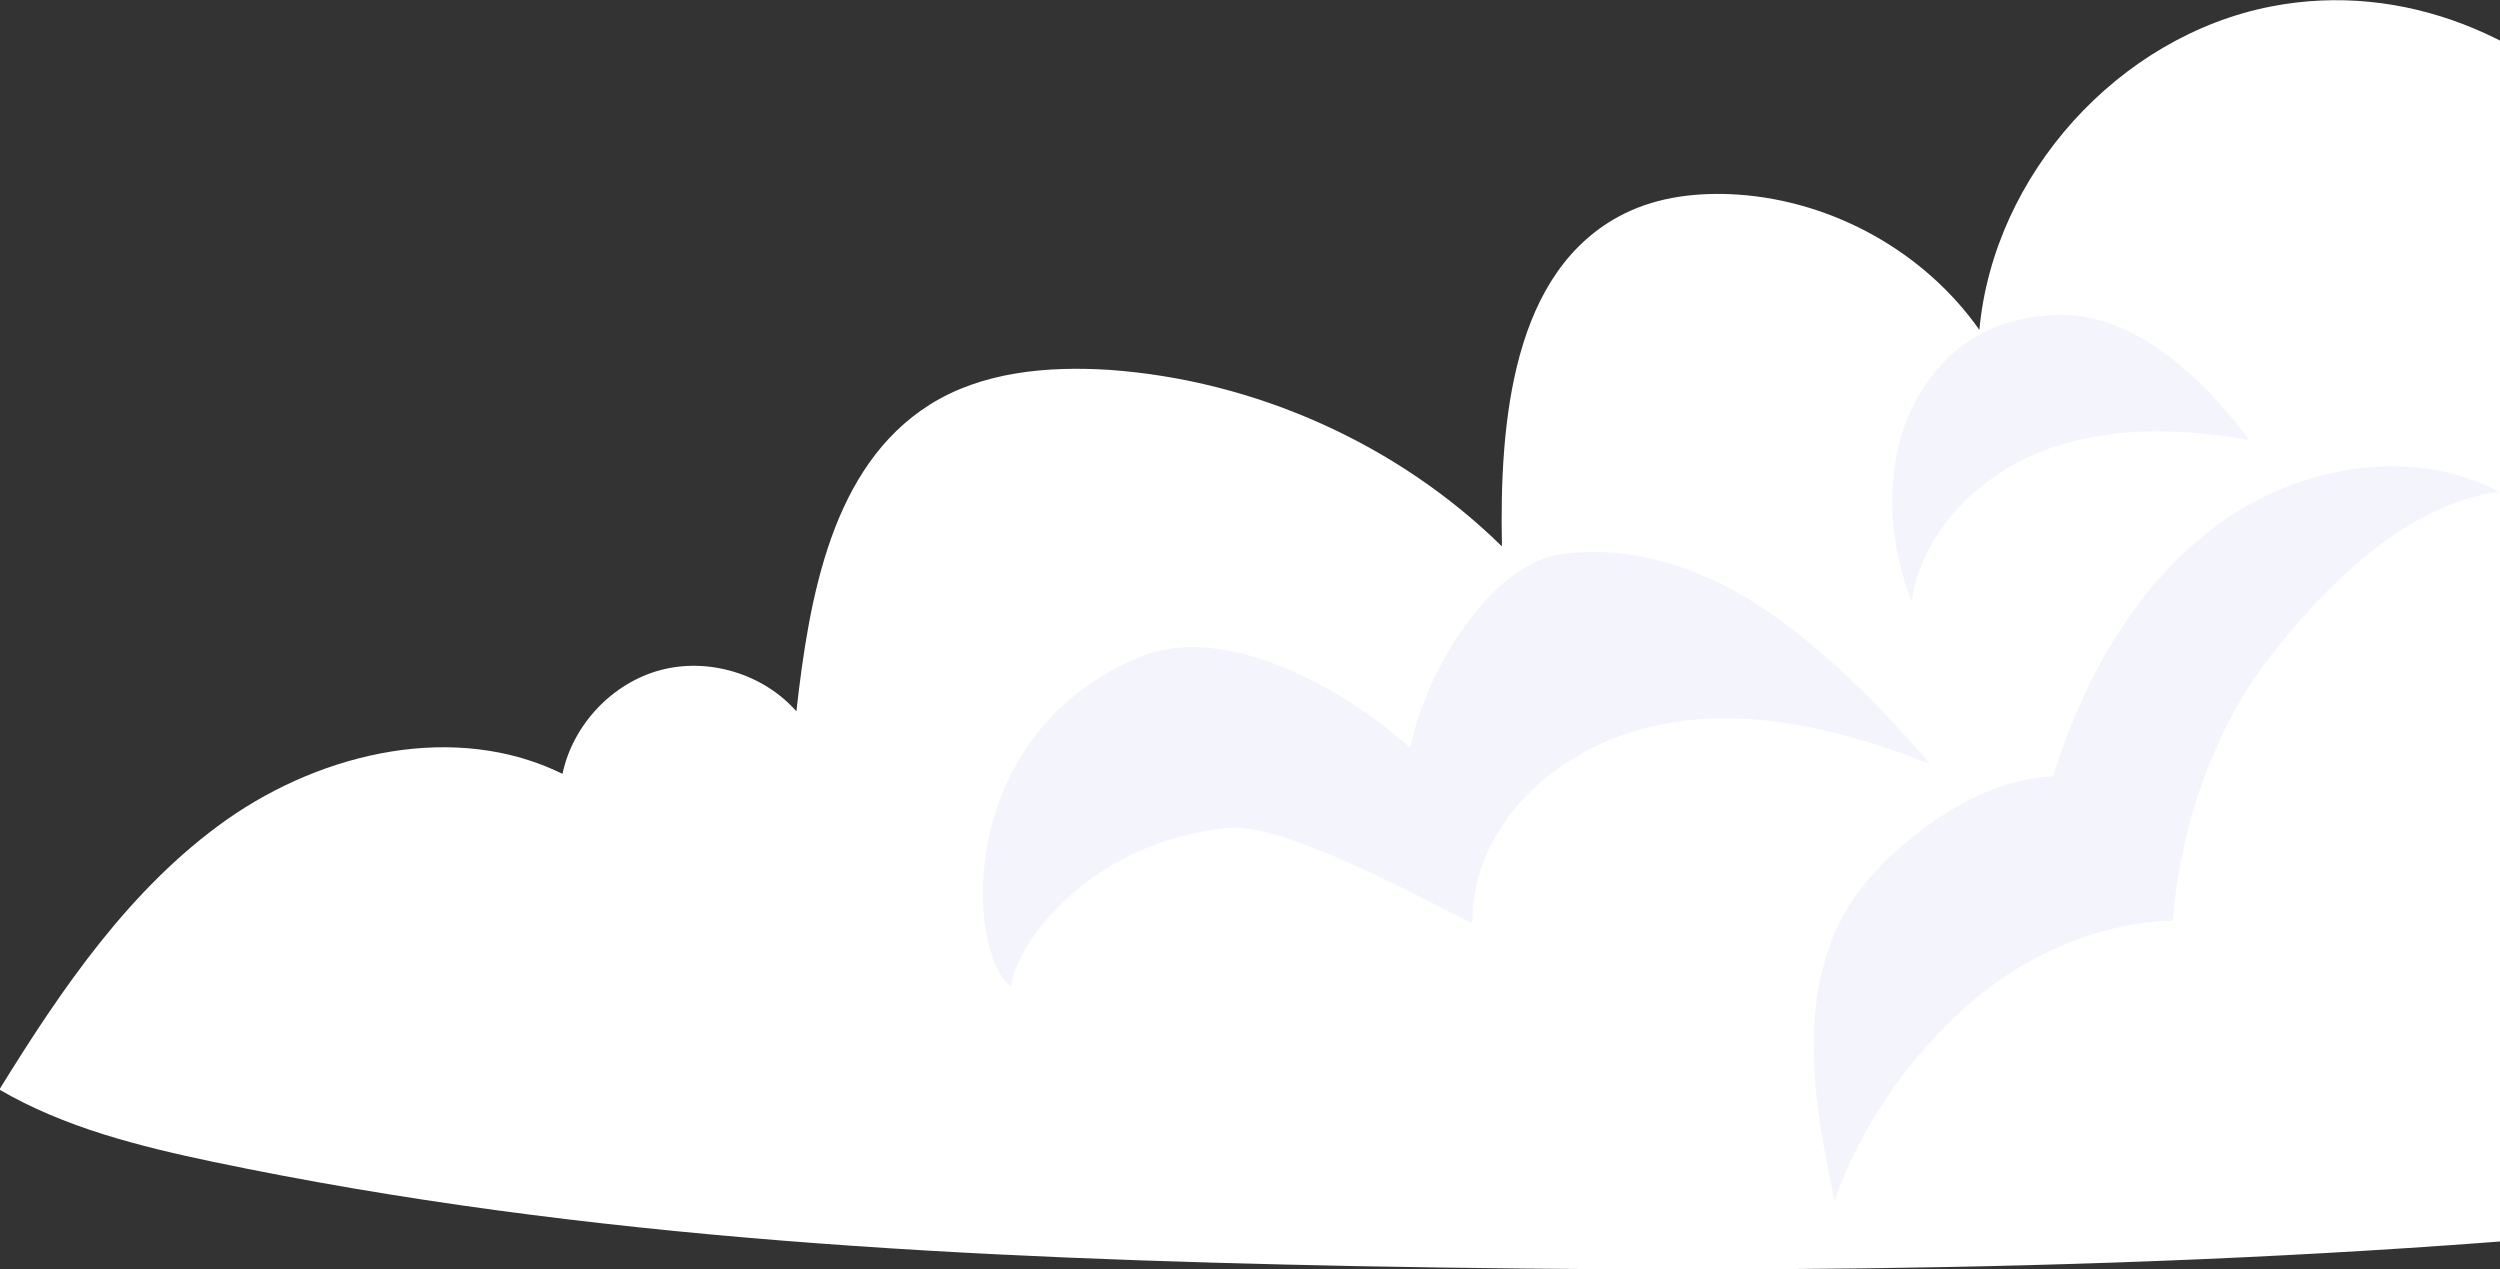 <svg width="388" height="197" viewBox="0 0 388 197" fill="none" xmlns="http://www.w3.org/2000/svg">
<rect x="0" y="0" width="388" height="197" fill="#333333" stroke="none"/>
<g clip-path="url(#clip0_163_1488)">
<path d="M352.5 1C328.8 5.6 309.4 27.1 307.2 51.2C298.7 39.1 284.5 31.2 269.7 30.2C263.6 29.8 257.4 30.5 252 33.2C234.7 41.9 232.7 65.4 233.1 84.8C216.9 68.9 194.8 59 172.1 57.4C162.5 56.8 152.4 57.7 144.3 62.8C129.1 72.4 125.6 92.6 123.6 110.4C118.5 104.6 110 102 102.5 104C95 106 88.9 112.5 87.3 120.1C70.8 112 50.3 116.6 35.2 127.2C20.2 137.8 9.6 153.4 -0.1 169.1C10 175 21.6 177.9 33 180.3C91.2 192.5 150.9 195.3 210.4 196.5C280.1 197.8 349.9 197 419.2 189.9C423.3 189.5 427.6 189 430.8 186.4C433.2 184.5 434.7 181.8 435.9 179.1C445.1 159.4 445.9 136.9 445.8 115.1C445.8 98.7 445.3 82 440.2 66.3C434.1 47.5 419.4 35.3 406.8 21C393.4 5.7 373 -3 352.5 1Z" fill="white"/>
<path opacity="0.1" d="M349.1 68.3C338.4 66.4 327.1 66.1 317 70C306.9 73.9 298.2 82.7 296.7 93.4C293.8 85.9 292.8 77.8 294.5 69.9C296.2 62 301.2 54.7 308.5 51.3C311.6 49.8 315.1 49.1 318.5 48.9C330.8 48.1 341.7 58.4 349.1 68.3Z" fill="#9092EC"/>
<path opacity="0.1" d="M156.9 153.1C157.9 145.9 169.3 130.8 190.3 128.5C199 127.5 220.6 139.4 228.5 143.3C228.4 128.3 241.1 116.5 255.7 112.9C270.3 109.3 285.7 113.1 299.6 118.6C292.1 109.9 284.2 101.8 274.8 95.2C265.4 88.6 253.8 84.4 242.4 86C231 87.6 221 104.8 218.9 116.1C208.5 106.7 190.1 96.6 177.1 101.9C147.7 113.9 150.1 148.2 156.9 153.1Z" fill="#9092EC"/>
<path opacity="0.1" d="M387.8 76.3C374 69 356.2 72.4 343.7 81.8C331.2 91.2 323.3 105.6 318.6 120.5C310.9 120.8 303.7 124.6 297.6 129.3C293.7 132.3 290.1 135.8 287.4 139.9C283 146.6 281.4 154.7 281.5 162.7C281.5 170.7 283.1 178.5 284.7 186.3C288.8 175 295.7 164.8 304.6 156.7C313.5 148.6 325.1 143.2 337.2 142.9C338.4 128.5 343.3 113.7 352.1 102.2C361 90.7 373.5 78.3 387.8 76.3Z" fill="#9092EC"/>
</g>
<defs>
<clipPath id="clip0_163_1488">
<rect width="446" height="197" fill="white"/>
</clipPath>
</defs>
</svg>
